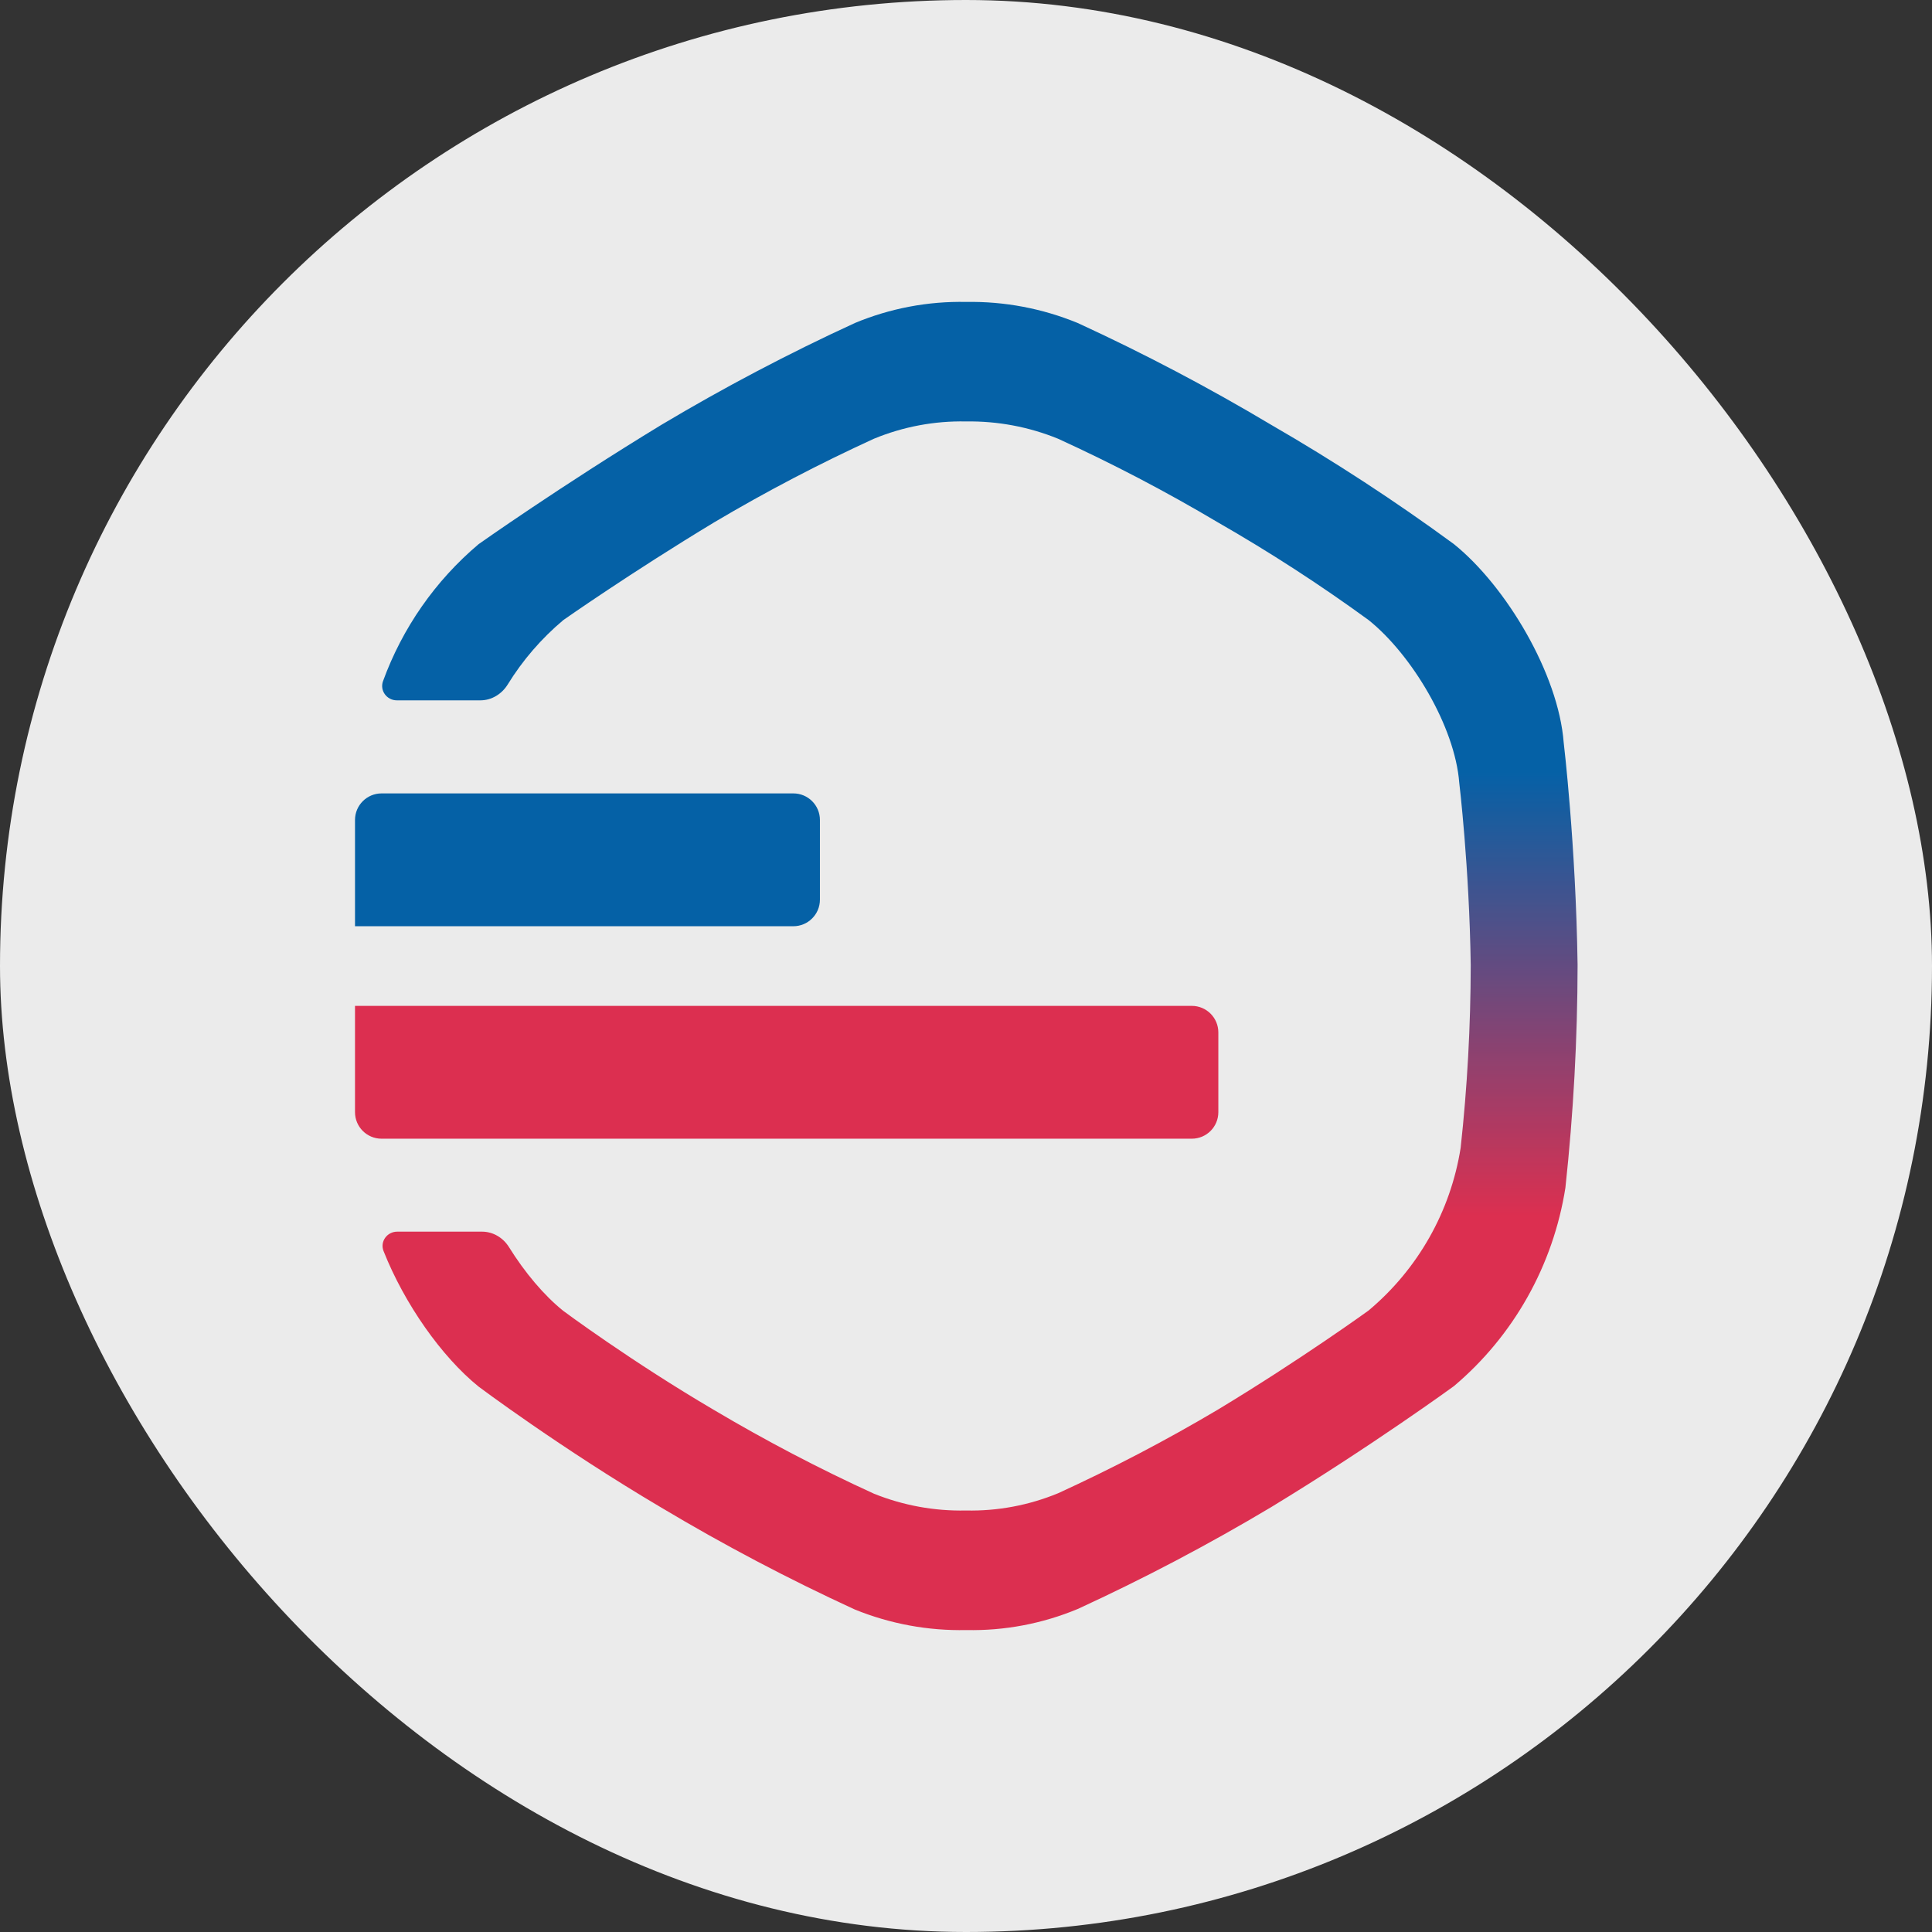 <svg width="36" height="36" viewBox="0 0 36 36" fill="none" xmlns="http://www.w3.org/2000/svg">
<rect x="0" y="0" width="36" height="36" fill="#333333" stroke="none"/>
<g opacity="0.9">
<rect width="36" height="36" rx="18" fill="white"/>
<path d="M29.137 13.835C29.039 12.559 28.066 10.924 27.092 10.139C25.997 9.336 24.86 8.594 23.685 7.915C22.518 7.219 21.316 6.586 20.082 6.019C19.424 5.748 18.717 5.614 18.006 5.626C17.294 5.611 16.587 5.745 15.929 6.019C14.695 6.586 13.493 7.219 12.326 7.915C10.444 9.06 8.919 10.139 8.919 10.139C8.108 10.823 7.497 11.705 7.137 12.692C7.073 12.869 7.208 13.05 7.395 13.05H8.951C9.16 13.05 9.35 12.933 9.46 12.755C9.737 12.305 10.086 11.899 10.497 11.554C10.497 11.554 11.757 10.669 13.311 9.731C14.274 9.16 15.267 8.641 16.285 8.175C16.828 7.951 17.412 7.841 18 7.853C18.587 7.844 19.171 7.953 19.715 8.175C20.733 8.64 21.726 9.159 22.689 9.731C23.659 10.287 24.599 10.896 25.502 11.554C26.306 12.198 27.11 13.539 27.191 14.585C27.191 14.585 27.378 16.14 27.405 17.983C27.403 19.12 27.341 20.257 27.217 21.388C27.03 22.573 26.421 23.649 25.502 24.419C25.502 24.419 24.243 25.331 22.689 26.269C21.726 26.84 20.733 27.359 19.715 27.825C19.171 28.049 18.588 28.159 18 28.146C17.413 28.159 16.83 28.052 16.285 27.833C15.267 27.368 14.274 26.848 13.311 26.277C11.757 25.365 10.497 24.427 10.497 24.427C10.139 24.14 9.78 23.714 9.484 23.238C9.375 23.063 9.188 22.95 8.982 22.95H7.402C7.212 22.95 7.077 23.135 7.147 23.312C7.536 24.294 8.228 25.28 8.919 25.838C8.919 25.838 10.444 26.982 12.326 28.094C13.493 28.791 14.695 29.424 15.929 29.991C16.588 30.259 17.295 30.389 18.006 30.374C18.717 30.389 19.424 30.255 20.082 29.981C21.316 29.414 22.518 28.781 23.685 28.084C25.567 26.94 27.092 25.828 27.092 25.828C28.205 24.889 28.942 23.576 29.169 22.132C29.318 20.753 29.394 19.366 29.396 17.979C29.364 15.732 29.137 13.835 29.137 13.835Z" fill="url(#paint0_linear_1_48)"/>
<path d="M6.615 15.279C6.615 15.005 6.837 14.784 7.11 14.784H14.783C15.056 14.784 15.278 15.005 15.278 15.279V16.764C15.278 17.037 15.056 17.259 14.783 17.259H6.615V15.279Z" fill="#0066B3"/>
<path d="M6.615 18.743H22.207C22.481 18.743 22.702 18.965 22.702 19.238V20.723C22.702 20.997 22.481 21.218 22.207 21.218H7.11C6.836 21.218 6.615 20.997 6.615 20.723V18.743Z" fill="#EE2F53"/>
</g>
<defs>
<linearGradient id="paint0_linear_1_48" x1="7.069" y1="5.625" x2="7.069" y2="30.375" gradientUnits="userSpaceOnUse">
<stop stop-color="#0066B3"/>
<stop offset="0.354" stop-color="#0066B3"/>
<stop offset="0.688" stop-color="#EE2F53"/>
<stop offset="1" stop-color="#EE2F53"/>
</linearGradient>
</defs>
</svg>
